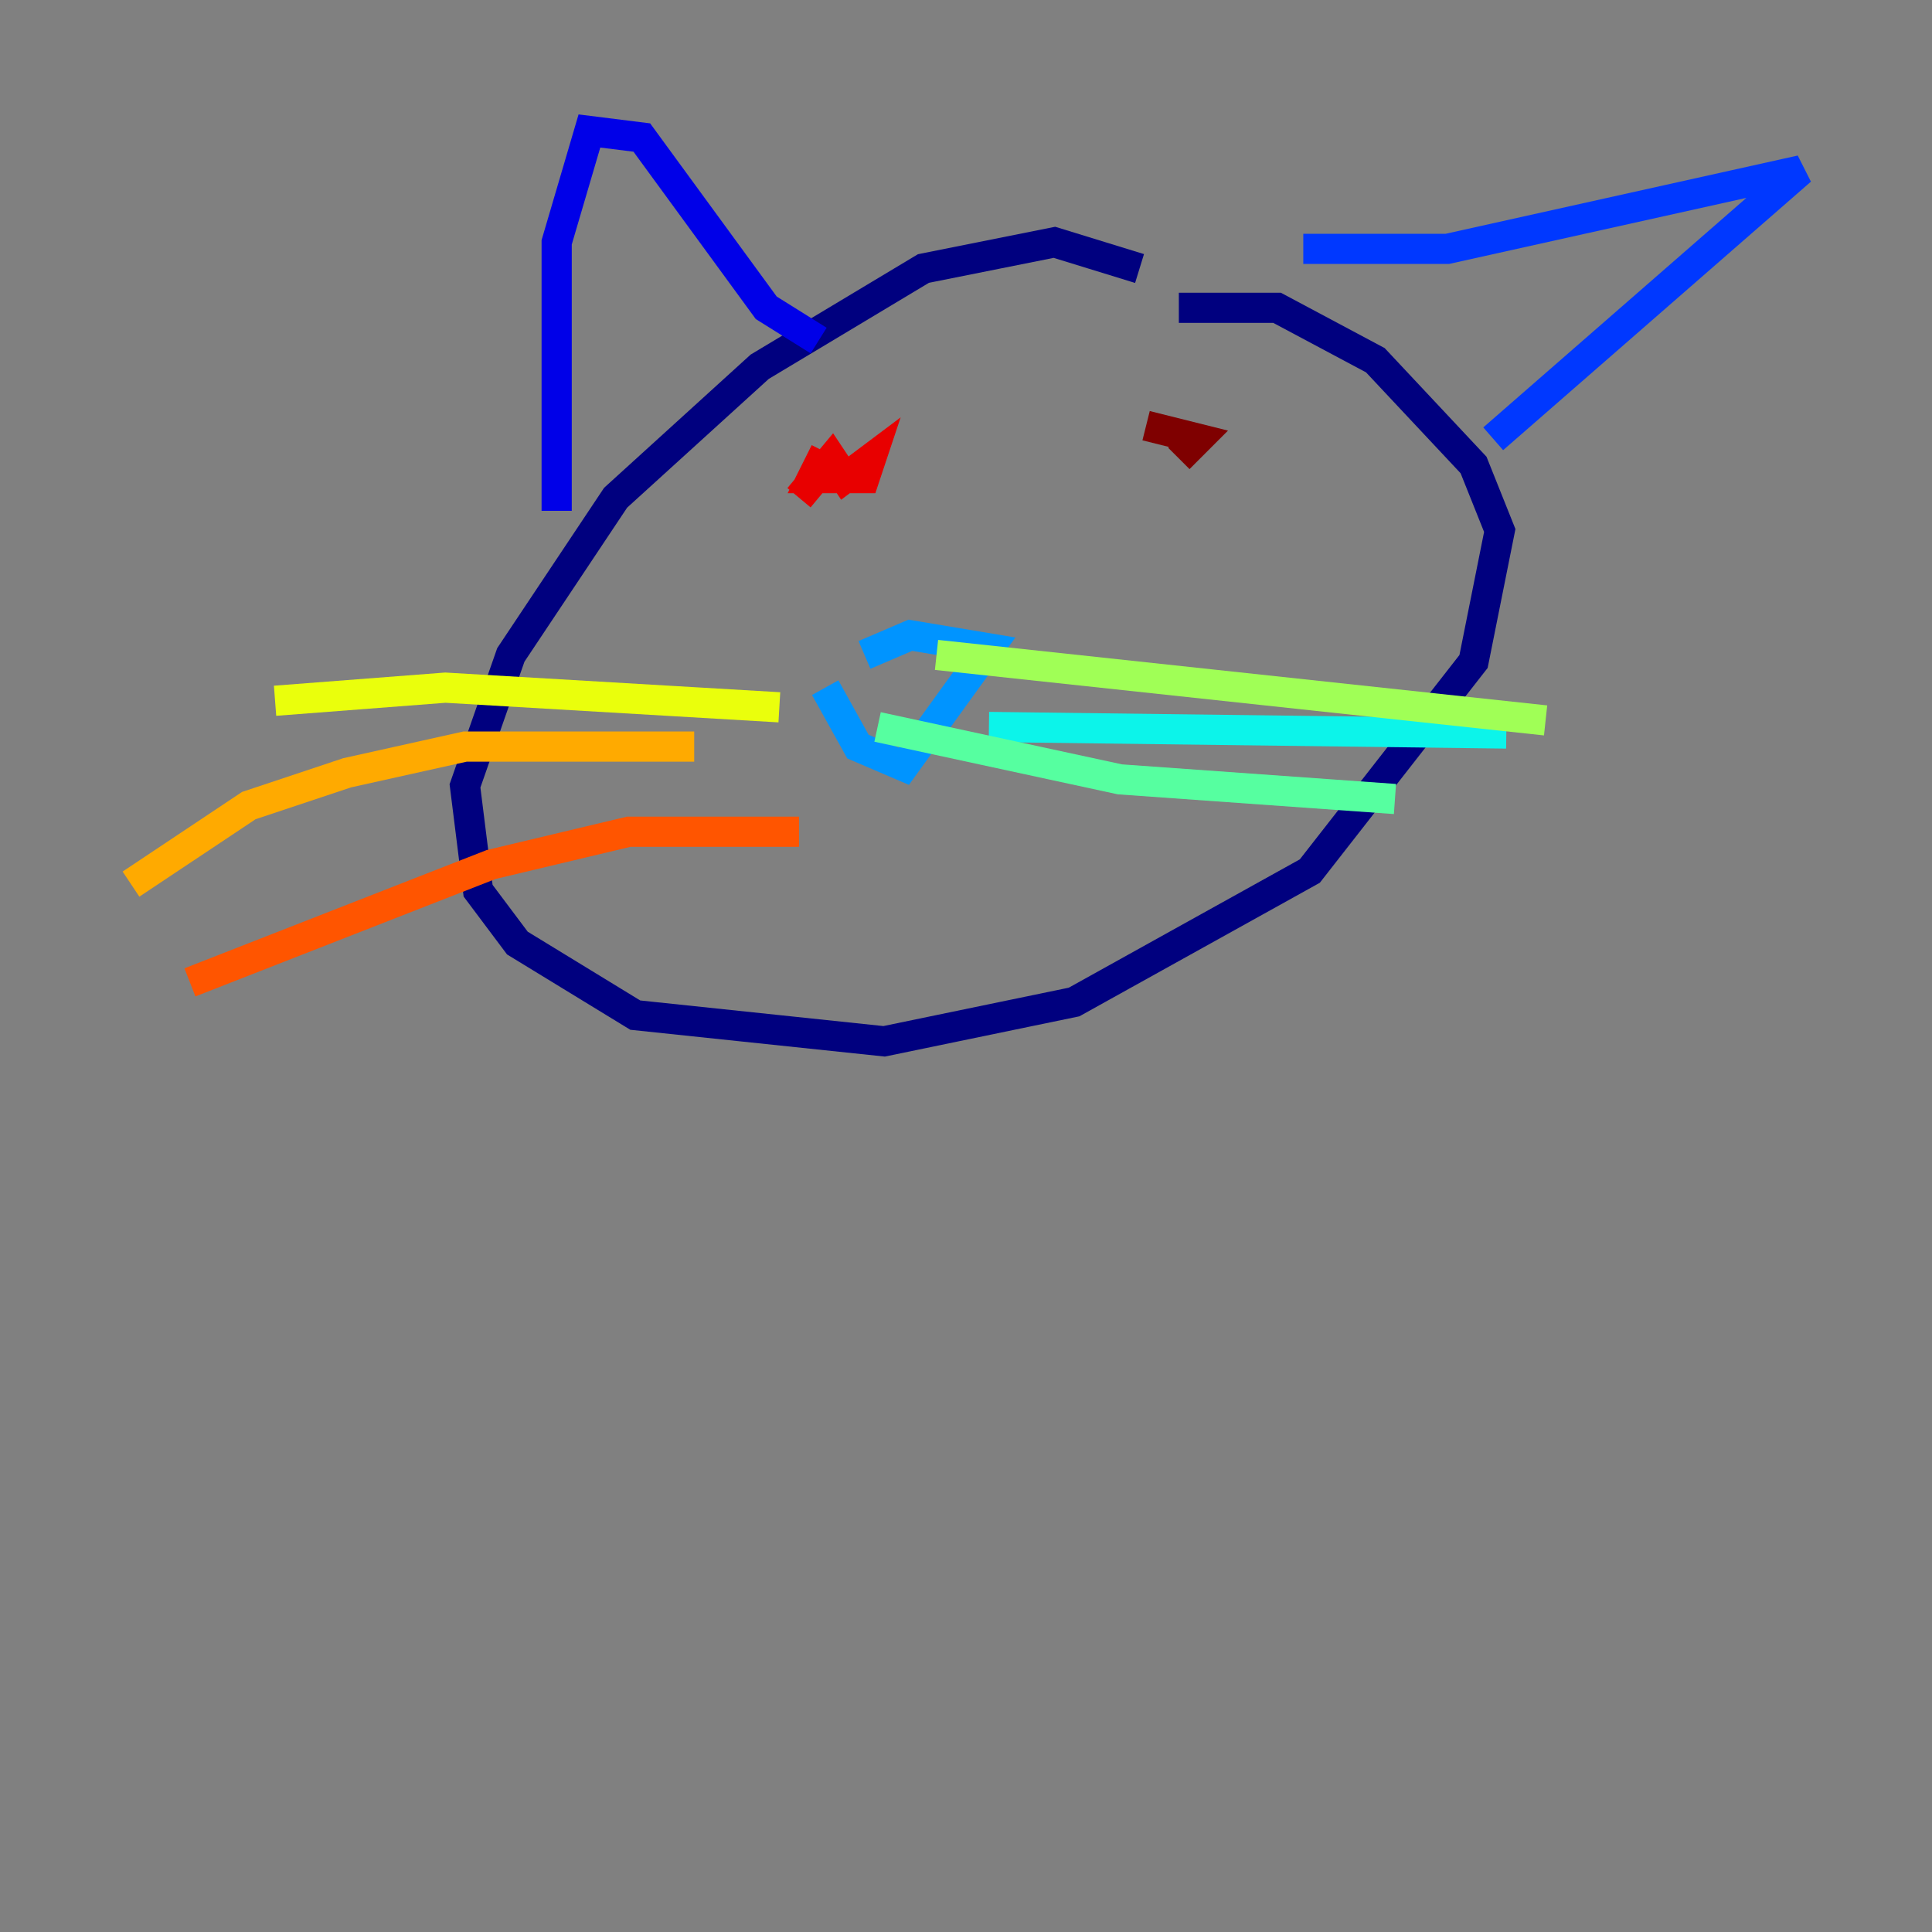 <?xml version="1.0" encoding="utf-8" ?>
<svg baseProfile="tiny" height="128" version="1.2" viewBox="0,0,128,128" width="128" xmlns="http://www.w3.org/2000/svg" xmlns:ev="http://www.w3.org/2001/xml-events" xmlns:xlink="http://www.w3.org/1999/xlink"><rect x="0" y="0" width="128" height="128" fill="#808080" stroke="none"/><defs /><polyline fill="none" points="75.498,17.79 69.858,16.054 61.18,17.79 50.332,24.298 40.786,32.976 33.844,43.39 30.807,52.068 31.675,59.01 34.278,62.481 42.088,67.254 58.576,68.99 71.159,66.386 86.78,57.709 97.627,43.824 99.363,35.146 97.627,30.807 91.119,23.864 84.61,20.393 78.102,20.393" stroke="#00007f" stroke-width="2" /><polyline fill="none" points="36.881,33.844 36.881,16.054 39.051,8.678 42.522,9.112 50.766,20.393 54.237,22.563" stroke="#0000e8" stroke-width="2" /><polyline fill="none" points="86.346,16.488 95.891,16.488 119.322,11.281 98.929,29.071" stroke="#0038ff" stroke-width="2" /><polyline fill="none" points="54.671,45.559 56.841,49.464 59.878,50.766 65.519,42.956 60.312,42.088 57.275,43.39" stroke="#0094ff" stroke-width="2" /><polyline fill="none" points="65.519,48.163 99.797,48.597" stroke="#0cf4ea" stroke-width="2" /><polyline fill="none" points="58.142,48.163 74.197,51.634 92.42,52.936" stroke="#56ffa0" stroke-width="2" /><polyline fill="none" points="62.047,43.39 102.4,47.729" stroke="#a0ff56" stroke-width="2" /><polyline fill="none" points="51.634,46.861 29.505,45.559 18.224,46.427" stroke="#eaff0c" stroke-width="2" /><polyline fill="none" points="45.993,49.464 30.807,49.464 22.997,51.2 16.488,53.37 8.678,58.576" stroke="#ffaa00" stroke-width="2" /><polyline fill="none" points="52.936,55.105 41.654,55.105 32.542,57.275 12.583,65.085" stroke="#ff5500" stroke-width="2" /><polyline fill="none" points="54.671,29.939 53.803,31.675 57.275,31.675 57.709,30.373 55.973,31.675 55.105,30.373 52.936,32.976" stroke="#e80000" stroke-width="2" /><polyline fill="none" points="78.102,30.373 79.403,29.071 75.932,28.203" stroke="#7f0000" stroke-width="2" /></svg>